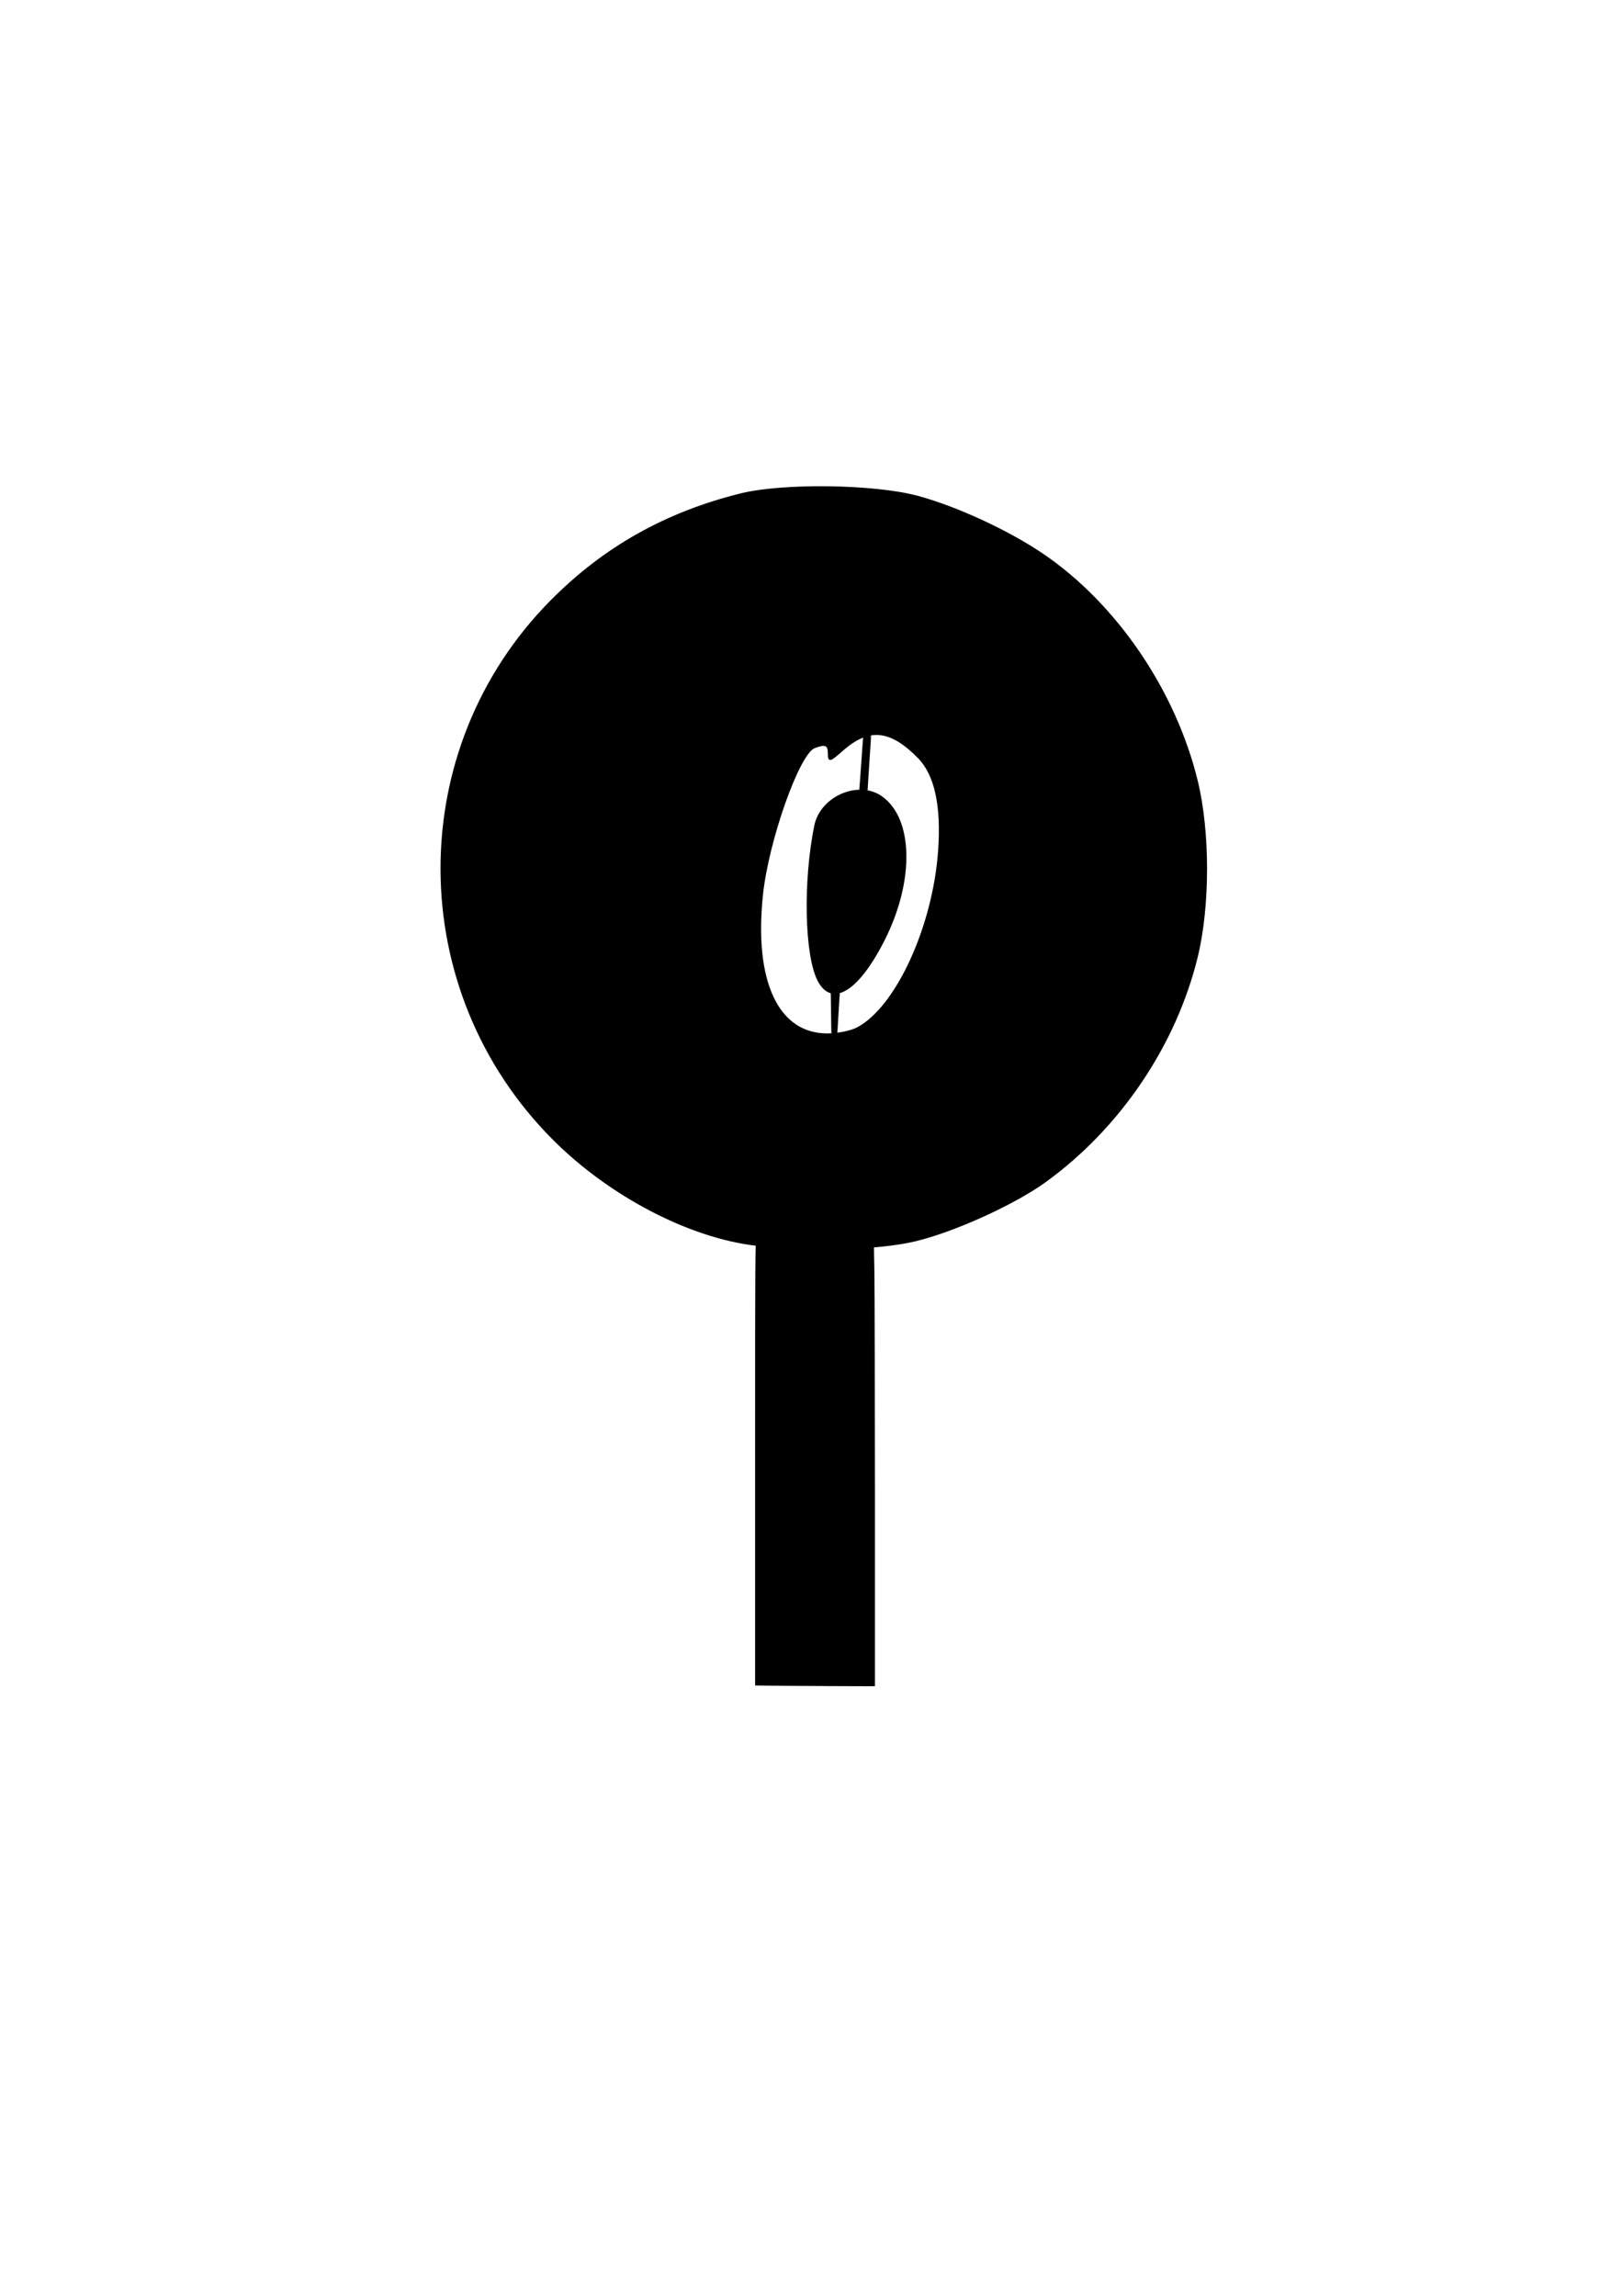 <?xml version="1.0" encoding="UTF-8" standalone="no"?>
<!-- Created with Inkscape (http://www.inkscape.org/) -->

<svg
   xmlns:dc="http://purl.org/dc/elements/1.1/"
   xmlns:cc="http://creativecommons.org/ns#"
   xmlns:rdf="http://www.w3.org/1999/02/22-rdf-syntax-ns#"
   xmlns:svg="http://www.w3.org/2000/svg"
   xmlns="http://www.w3.org/2000/svg"
   xmlns:sodipodi="http://sodipodi.sourceforge.net/DTD/sodipodi-0.dtd"
   xmlns:inkscape="http://www.inkscape.org/namespaces/inkscape"
   width="210mm"
   height="297mm"
   viewBox="0 0 210 297"
   version="1.1"
   id="svg6771"
   inkscape:version="0.92.3 (2405546, 2018-03-11)"
   sodipodi:docname="0.svg">
  <defs
     id="defs6765" />
  <sodipodi:namedview
     id="base"
     pagecolor="#ffffff"
     bordercolor="#666666"
     borderopacity="1.0"
     inkscape:pageopacity="0.0"
     inkscape:pageshadow="2"
     inkscape:zoom="0.35"
     inkscape:cx="-77.142857"
     inkscape:cy="560"
     inkscape:document-units="mm"
     inkscape:current-layer="layer1"
     showgrid="false"
     inkscape:window-width="1920"
     inkscape:window-height="1001"
     inkscape:window-x="-9"
     inkscape:window-y="-9"
     inkscape:window-maximized="1" />
  <g
     inkscape:label="Layer 1"
     inkscape:groupmode="layer"
     id="layer1">
    <g
       transform="translate(-60.2,27.223)"
       id="g6757">
      <g
         id="g6712">
        <path
           style="opacity:1;fill:#000000;fill-opacity:1;stroke:#000000;stroke-width:0.095;stroke-linecap:butt;stroke-linejoin:round;stroke-miterlimit:4;stroke-dasharray:none;stroke-dashoffset:0;stroke-opacity:1;paint-order:normal"
           d="m 159.395,190.797 -1.441,-0.029 V 162.085 c 0,-27.272 0.008,-28.68 0.165,-28.635 0.814,0.235 4.131,0.598 6.669,0.729 2.158,0.112 5.097,0.021 7.396,-0.229 l 1.048,-0.114 0.062,4.018 c 0.034,2.21 0.062,15.042 0.062,28.516 l 1.1e-4,24.498 -6.26,-0.021 c -3.443,-0.011 -6.909,-0.034 -7.701,-0.05 z"
           id="path6446-0-9"
           inkscape:connector-curvature="0" />
        <path
           style="opacity:1;fill:#000000;fill-opacity:1;stroke:#000000;stroke-width:0.192;stroke-linecap:butt;stroke-linejoin:round;stroke-miterlimit:4;stroke-dasharray:none;stroke-dashoffset:0;stroke-opacity:1;paint-order:normal"
           d="m 158.06,133.843 c -8.619,-0.996 -18.9,-6.348 -26.205,-13.641 -19.284,-19.252 -19.432,-50.44 -0.331,-69.704 6.848,-6.906 14.826,-11.393 24.539,-13.8 5.454,-1.352 17.248,-1.192 22.845,0.309 5,1.341 11.746,4.456 16.195,7.477 9.496,6.449 17.113,17.615 19.967,29.272 1.619,6.611 1.619,16.243 0,22.854 -2.784,11.369 -9.99,22.034 -19.591,28.996 -4.027,2.92 -11.787,6.447 -16.861,7.663 -4.704,1.128 -13.615,1.376 -20.556,0.574 z m 13.043,-28.053 c 5.066,-2.62 9.895,-13.123 10.58,-23.012 0.402,-5.799 -0.472,-9.777 -2.632,-11.986 -3.616,-3.699 -6.411,-3.985 -9.806,-1.004 -1.708,1.5 -1.831,1.532 -1.831,0.483 0,-1.176 -0.401,-1.347 -1.85,-0.791 -2.017,0.774 -6.008,12.054 -6.74,19.053 -1.176,11.233 2.002,18.032 8.428,18.032 1.294,0 3.027,-0.349 3.851,-0.775 z"
           id="path6668"
           inkscape:connector-curvature="0" />
      </g>
      <path
         sodipodi:nodetypes="cssssscssssscc"
         inkscape:connector-curvature="0"
         id="path6670"
         d="m 166.076,99.613 c -1.687,-3.262 -1.887,-12.824 -0.419,-20.026 0.546,-2.679 3.226,-4.521 5.796,-4.552 0.073,-8.86e-4 0.501,-7.226 0.573,-7.224 0.189,0.005 0.601,-0.101 0.788,-0.075 0.045,0.006 -0.488,7.36 -0.444,7.368 0.666,0.111 1.305,0.357 1.876,0.757 4.037,2.828 4.196,10.82 0.367,18.436 -2.04,4.058 -4.11,6.43 -5.818,6.873 -0.076,0.02 -0.31,5.373 -0.384,5.385 -0.232,0.038 -0.315,-0.012 -0.532,-0.05 -0.04,-0.007 -0.063,-5.302 -0.102,-5.312 -0.658,-0.159 -1.236,-0.679 -1.702,-1.58 z"
         style="opacity:1;fill:#000000;fill-opacity:1;stroke:#000000;stroke-width:0.192;stroke-linecap:butt;stroke-linejoin:round;stroke-miterlimit:4;stroke-dasharray:none;stroke-dashoffset:0;stroke-opacity:1;paint-order:normal" />
    </g>
  </g>
</svg>
